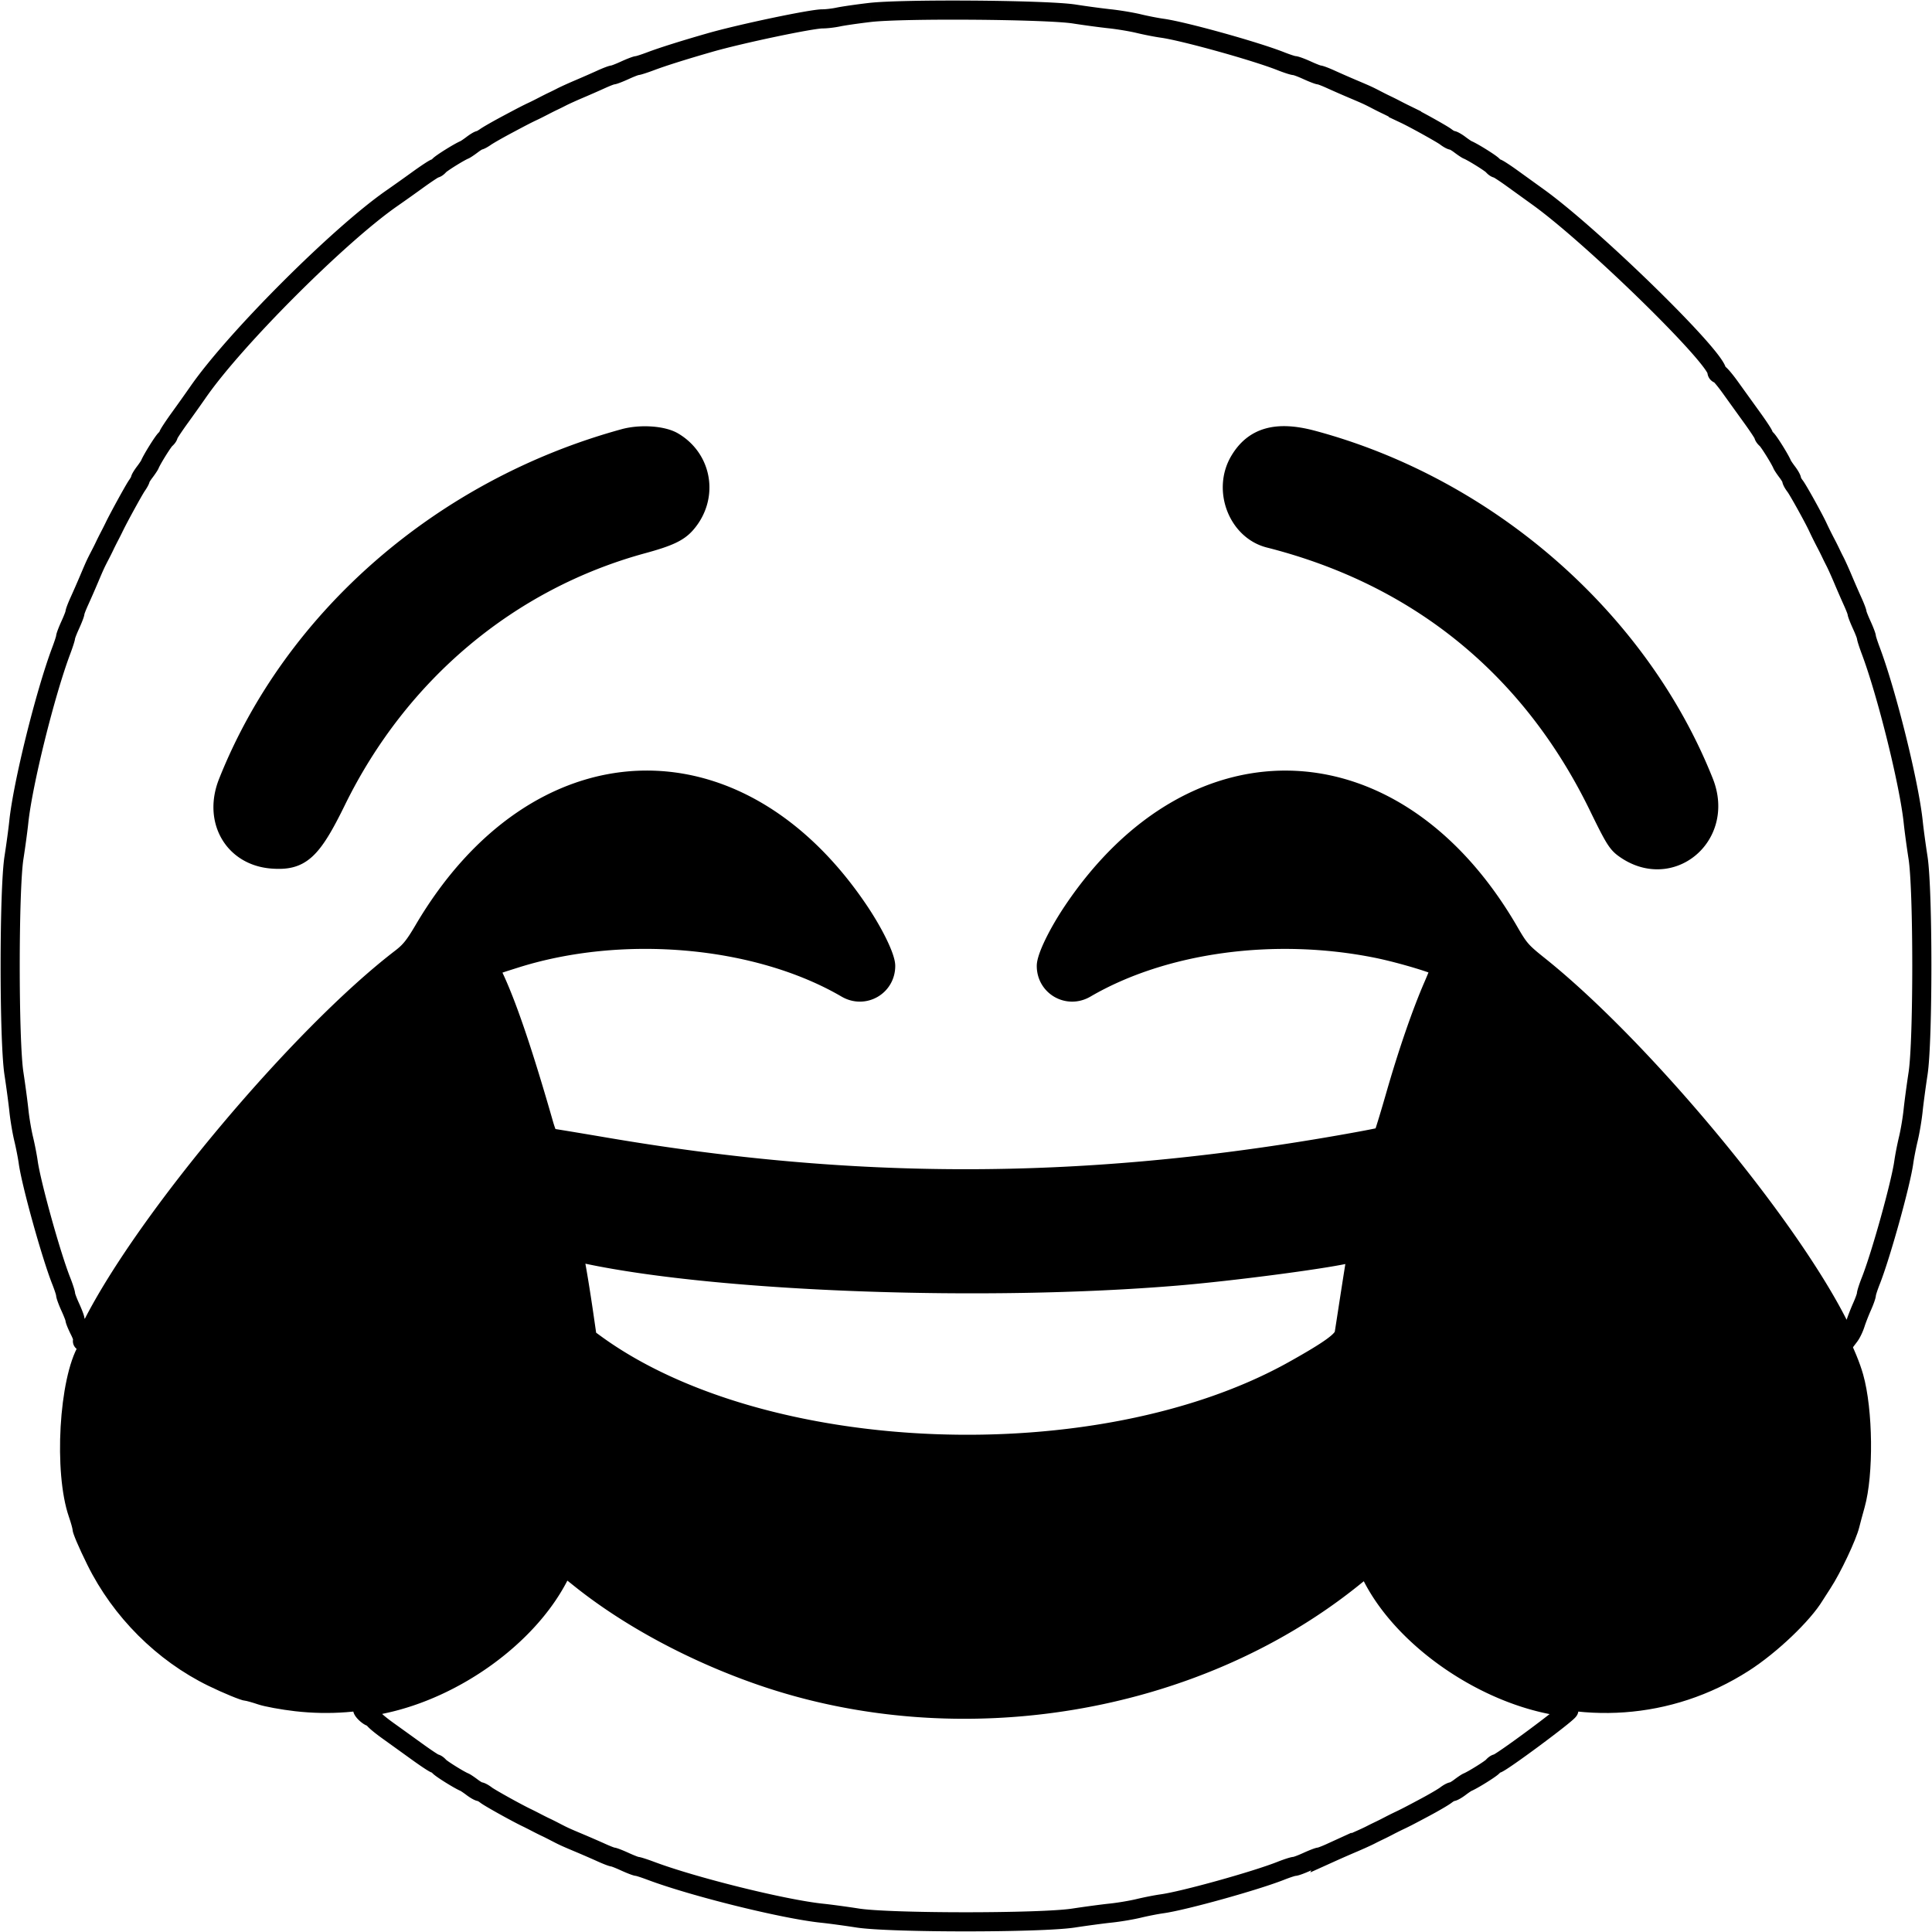 <svg xmlns="http://www.w3.org/2000/svg" id="joy" viewBox="-2 -2 404 404"><g fill="currentColor"><path stroke="currentColor" d="M90.533 192.947c-15.882 6.208-58.993 54.568-73.321 82.248-.89 1.719-1.931 3.653-2.314 4.297-4.068 6.853-5.179 26.365-2.022 35.511.438 1.269.796 2.554.796 2.856 0 .576 1.252 3.513 3.042 7.139 5.33 10.795 14.396 19.856 25.085 25.073 3.123 1.524 6.849 3.053 7.469 3.064.295.005 1.591.366 2.88.802 1.29.437 4.717 1.066 7.618 1.398 28.503 3.266 55.091-15.69 61.179-43.616 1.842-8.45.16-38.838-2.789-50.391-.302-1.182-1.182-5.224-1.956-8.984-5.096-24.753-12.51-47.468-18.37-56.282-2.583-3.886-3.894-4.445-7.297-3.115m213.614.425c-4.292 3.768-14.577 29.878-16.898 42.899-.101.569-.691 3.055-1.31 5.526s-1.673 7.217-2.342 10.547-1.367 6.425-1.553 6.879-.626 2.65-.98 4.883l-1.204 7.574c-.309 1.933-.647 4.658-.751 6.054-.104 1.397-.409 4.649-.679 7.227-.835 7.994-.624 21.878.407 26.654 8.184 37.919 52.084 56.231 84.64 35.305 5.776-3.713 12.681-10.291 15.234-14.513.215-.356.956-1.508 1.646-2.562 2.07-3.157 5.312-10.02 5.939-12.572.196-.799.703-2.683 1.127-4.187 1.892-6.718 1.742-20.326-.304-27.539-5.536-19.516-43-66.758-68.854-86.825-7.847-6.091-11.638-7.528-14.118-5.35"/><path d="M128.516 89.678c-37.934 10.403-69.17 37.529-82.855 71.953-3.14 7.9 1.166 15.376 9.214 15.999 5.991.464 8.277-1.6 13.421-12.109 13.124-26.813 36.197-46.163 64.126-53.776 8.804-2.4 11.822-5.34 11.856-11.55.043-8.153-7.072-12.901-15.762-10.517m133.789.114c-9.271 4.226-8.531 18.319 1.09 20.76 31.239 7.925 54.774 27.093 68.893 56.11 3.165 6.505 3.854 7.64 5.27 8.681 9.66 7.104 21.261-2.46 16.747-13.805-12.623-31.725-40.29-57.465-74.422-69.24-9.437-3.255-14.387-3.961-17.578-2.506m-132.617 71.597c-16.998 1.171-33.207 13.235-44.136 32.85l-1.252 2.246 2.767-1.706c6.359-3.921 8.22-3.364 12.281 3.679l1.026 1.777 4.403-1.466c22.601-7.526 51.333-5.109 70.217 5.906 3.698 2.157 8.209-.419 8.209-4.689 0-4.238-8.176-16.407-16.276-24.226-11.041-10.657-23.176-15.34-37.239-14.371m134.96-.161c-11.696.571-22.045 5.334-31.575 14.532-8.1 7.819-16.276 19.988-16.276 24.226 0 4.27 4.511 6.846 8.209 4.689 18.858-11 47.67-13.434 70.143-5.926l4.328 1.446 1.52-2.669c3.62-6.357 5.963-6.617 13.75-1.529l1.045.683-1.311-2.344c-12.296-21.98-30.468-34.053-49.833-33.108M112.5 236.088c0 .083.692 3.028 1.537 6.543s2.01 8.795 2.588 11.73l1.051 5.338 4.346.809c40.431 7.523 103.761 8.04 148.486 1.213 10.498-1.603 11.484-1.844 11.72-2.867.107-.465.733-3.483 1.391-6.706.658-3.222 1.78-8.188 2.495-11.035.714-2.846 1.139-5.175.943-5.175-.195 0-5.493.871-11.773 1.936-52.054 8.827-98.683 8.829-150.568.005-11.548-1.964-12.216-2.062-12.216-1.791m8.323 43.865c2.191 21.062 1.05 33.785-3.913 43.636-.529 1.05-.804 2.017-.61 2.148s1.835 1.405 3.647 2.829c39.373 30.938 96.951 35.613 142.148 11.542 9.636-5.131 21.79-13.687 21.372-15.044-.109-.358-.836-2.089-1.615-3.848-3.992-9.018-5.022-21.343-3.191-38.208.28-2.578.47-4.741.422-4.806s-1.558.839-3.355 2.008c-41.401 26.933-113.125 26.557-152.642-.801l-2.5-1.73"/></g><path fill="none" stroke="currentColor" stroke-width="4" d="M179.883.608c-2.578.302-5.531.729-6.562.947-1.031.219-2.526.395-3.321.391-2.264-.012-17.189 3.126-23.516 4.944-5.585 1.604-9.843 2.946-12.406 3.91-1.345.505-2.631.919-2.857.919s-1.372.439-2.547.976c-1.174.537-2.316.977-2.538.977s-1.316.416-2.43.925a236 236 0 0 1-4.565 2.002c-1.397.593-3.067 1.35-3.711 1.683a55 55 0 0 1-1.758.872c-.322.146-1.201.585-1.953.976s-1.675.856-2.051 1.033c-1.485.698-2.178 1.055-5.566 2.86-1.934 1.03-3.983 2.198-4.553 2.597-.57.398-1.169.724-1.33.724s-.838.412-1.502.916c-.665.503-1.385.987-1.6 1.074-1.091.443-4.88 2.809-5.289 3.303-.259.311-.623.566-.809.566s-1.858 1.099-3.716 2.442a385 385 0 0 1-5.232 3.72c-11.058 7.63-33.076 29.648-40.706 40.706a385 385 0 0 1-3.72 5.232c-1.343 1.858-2.442 3.53-2.442 3.716s-.255.55-.566.809c-.494.409-2.86 4.198-3.303 5.289-.087.215-.571.935-1.074 1.6-.504.664-.916 1.34-.916 1.502s-.326.76-.724 1.33c-.622.89-3.915 6.895-4.747 8.654a81 81 0 0 1-.988 1.953c-.391.752-.83 1.631-.976 1.953a59 59 0 0 1-.977 1.954c-.934 1.797-1.071 2.094-2.335 5.078a225 225 0 0 1-2 4.565c-.509 1.114-.925 2.208-.925 2.43s-.44 1.364-.977 2.538c-.537 1.175-.976 2.321-.976 2.547s-.414 1.512-.919 2.857c-3.372 8.971-8.049 27.865-8.874 35.844-.167 1.611-.619 4.951-1.005 7.422-1.053 6.734-1.059 38.25-.009 45.117.394 2.578.864 6.094 1.044 7.812.18 1.719.624 4.356.987 5.86.362 1.504.792 3.701.956 4.883.628 4.52 4.777 19.449 6.895 24.804.51 1.289.926 2.575.926 2.857-.001.283.438 1.474.975 2.649.537 1.174.977 2.324.977 2.555s.425 1.265.944 2.299.841 1.982.716 2.108c-.125.125-.119.228.014.228s.971-1.451 1.863-3.223c11.168-22.212 43.524-60.713 64.636-76.912 1.903-1.461 2.815-2.592 4.773-5.921 23.621-40.148 65.49-41.965 91.024-3.951 3.145 4.684 5.561 9.669 5.561 11.477 0 4.27-4.511 6.846-8.209 4.689-18.609-10.855-46.902-13.377-69.434-6.189-5.645 1.8-5.343 1.451-3.937 4.545 2.716 5.981 6.016 15.805 10.1 30.074.445 1.558.982 2.833 1.193 2.833.21-.001 5.52.873 11.8 1.941 51.926 8.831 98.508 8.823 150.673-.023 6.337-1.075 11.637-2.078 11.777-2.229.141-.152 1.331-4.017 2.646-8.591 2.565-8.921 5.398-17.147 7.87-22.846.845-1.949 1.537-3.68 1.537-3.847 0-.514-8.249-3.003-13.341-4.027-21.449-4.31-44.604-1.13-60.872 8.359-3.698 2.157-8.209-.419-8.209-4.689 0-1.808 2.416-6.793 5.561-11.477 25.639-38.17 67.836-36.146 91.248 4.379 2.054 3.555 2.583 4.158 6.137 6.995 21.33 17.029 51.909 53.696 62.731 75.221l1.592 3.167.704-.933c.387-.513.929-1.645 1.204-2.515.276-.869.907-2.492 1.404-3.607.497-1.114.903-2.256.902-2.539 0-.282.416-1.568.926-2.857 2.118-5.355 6.267-20.284 6.895-24.804.164-1.182.594-3.379.956-4.883.363-1.504.807-4.141.987-5.86.18-1.718.65-5.234 1.044-7.812 1.05-6.867 1.044-38.383-.009-45.117-.386-2.471-.838-5.811-1.005-7.422-.825-7.979-5.502-26.873-8.874-35.844-.505-1.345-.919-2.631-.919-2.857s-.439-1.372-.976-2.547c-.537-1.174-.977-2.301-.977-2.505s-.42-1.297-.934-2.43a231 231 0 0 1-2.002-4.598c-.588-1.397-1.341-3.067-1.674-3.711a55 55 0 0 1-.872-1.758 57 57 0 0 0-.976-1.953 87 87 0 0 1-1.748-3.516c-.878-1.893-4.135-7.761-4.745-8.549-.396-.512-.721-1.111-.721-1.33s-.412-.943-.916-1.607c-.503-.665-.987-1.385-1.074-1.6-.443-1.091-2.809-4.88-3.303-5.289-.311-.259-.566-.623-.566-.809s-1.099-1.859-2.442-3.717a2838 2838 0 0 1-4.503-6.255c-1.134-1.581-2.233-2.875-2.441-2.875-.209 0-.38-.187-.38-.415 0-2.929-25.888-28.248-37.32-36.499l-5.552-4.004c-1.566-1.128-2.997-2.051-3.181-2.051s-.547-.255-.806-.566c-.409-.494-4.198-2.86-5.289-3.303-.215-.087-.935-.571-1.6-1.074-.664-.504-1.388-.916-1.607-.916s-.818-.325-1.33-.721c-.777-.602-6.5-3.782-8.549-4.75a81 81 0 0 1-1.953-.988 57 57 0 0 0-1.953-.976 58 58 0 0 1-1.953-.977c-1.798-.934-2.095-1.071-5.079-2.335a225 225 0 0 1-4.565-2c-1.114-.509-2.208-.925-2.43-.925s-1.364-.44-2.538-.977c-1.175-.537-2.366-.976-2.649-.975-.282 0-1.568-.416-2.857-.926-5.355-2.118-20.284-6.267-24.804-6.895-1.182-.164-3.379-.593-4.883-.955s-4.229-.817-6.055-1.012-5.166-.645-7.422-.999c-5.743-.902-35.893-1.131-42.773-.325m-41.119 89.741c6.209 3.638 7.457 11.725 2.653 17.196-1.549 1.765-3.636 2.739-8.995 4.2-27.929 7.613-51.002 26.963-64.126 53.776-5.144 10.509-7.43 12.573-13.421 12.109-8.048-.623-12.354-8.099-9.214-15.999 13.685-34.424 44.921-61.55 82.855-71.953 3.387-.929 8.037-.625 10.248.671m133.697-.341c36.7 9.844 68.282 37.446 81.844 71.53 4.514 11.345-7.087 20.909-16.747 13.805-1.416-1.041-2.105-2.176-5.27-8.681-14.119-29.017-37.654-48.185-68.893-56.11-6.549-1.662-9.794-10.065-6.233-16.142 2.957-5.046 7.754-6.426 15.299-4.402M118.138 261.035c.436 2.065 1.277 7.196 1.992 12.141l.668 4.622 1.612 1.178c35.095 25.627 105.494 28.299 146.145 5.546 7.613-4.262 10.283-6.201 10.52-7.643.116-.711.467-2.963.779-5.004s.855-5.528 1.207-7.75c.745-4.702.843-4.423-1.384-3.923-5.489 1.234-24.402 3.695-35.536 4.625-40.196 3.356-95.381 1.339-123.17-4.502-1.465-.308-2.761-.559-2.881-.559-.121 0-.099.571.048 1.269m-3.39 66.798c-6.487 12.4-21.545 23.278-36.655 26.481-2.238.474-4.142.927-4.23 1.006-.282.253 1.238 1.711 1.783 1.711.289 0 .526.171.526.38 0 .208 1.294 1.307 2.875 2.441 1.582 1.134 4.396 3.161 6.255 4.503s3.531 2.442 3.717 2.442.55.255.809.566c.409.494 4.198 2.86 5.289 3.303.215.087.935.571 1.6 1.074.664.504 1.388.916 1.607.916s.818.325 1.33.721c.777.602 6.5 3.782 8.549 4.75.322.152 1.201.597 1.953.988s1.631.83 1.953.976 1.202.586 1.954.977c1.817.944 2.118 1.082 5.078 2.326 1.396.587 3.465 1.487 4.598 2 1.133.514 2.226.934 2.43.934s1.331.44 2.505.977c1.175.537 2.321.976 2.547.976s1.512.414 2.857.919c8.971 3.372 27.865 8.049 35.844 8.874 1.611.167 4.951.619 7.422 1.005 6.734 1.053 38.25 1.059 45.117.009 2.578-.394 6.094-.864 7.812-1.044 1.719-.18 4.356-.624 5.86-.987 1.504-.362 3.701-.792 4.883-.956 4.52-.628 19.449-4.777 24.804-6.895 1.289-.51 2.575-.926 2.857-.926.283.001 1.474-.438 2.649-.975 1.174-.537 2.316-.977 2.538-.977s1.316-.416 2.43-.925a236 236 0 0 1 4.565-2.002c1.397-.593 3.067-1.35 3.711-1.683a55 55 0 0 1 1.758-.872 57 57 0 0 0 1.953-.976 78 78 0 0 1 2.051-1.033c1.489-.701 2.181-1.056 5.566-2.863 1.934-1.031 3.935-2.2 4.448-2.597.512-.396 1.111-.721 1.33-.721s.943-.412 1.607-.916c.665-.503 1.385-.987 1.6-1.074 1.091-.443 4.88-2.809 5.289-3.303.259-.311.623-.566.809-.566.72 0 14.844-10.466 15.076-11.171.085-.26-1.287-.703-3.486-1.125-15.397-2.96-31.288-14.29-37.65-26.845-1.162-2.294-.75-2.345-4.361.537-33.146 26.458-81.973 34.493-123.244 20.282-14.076-4.847-27.634-12.107-37.876-20.282-3.64-2.905-3.371-2.884-4.692-.36"/></svg>
